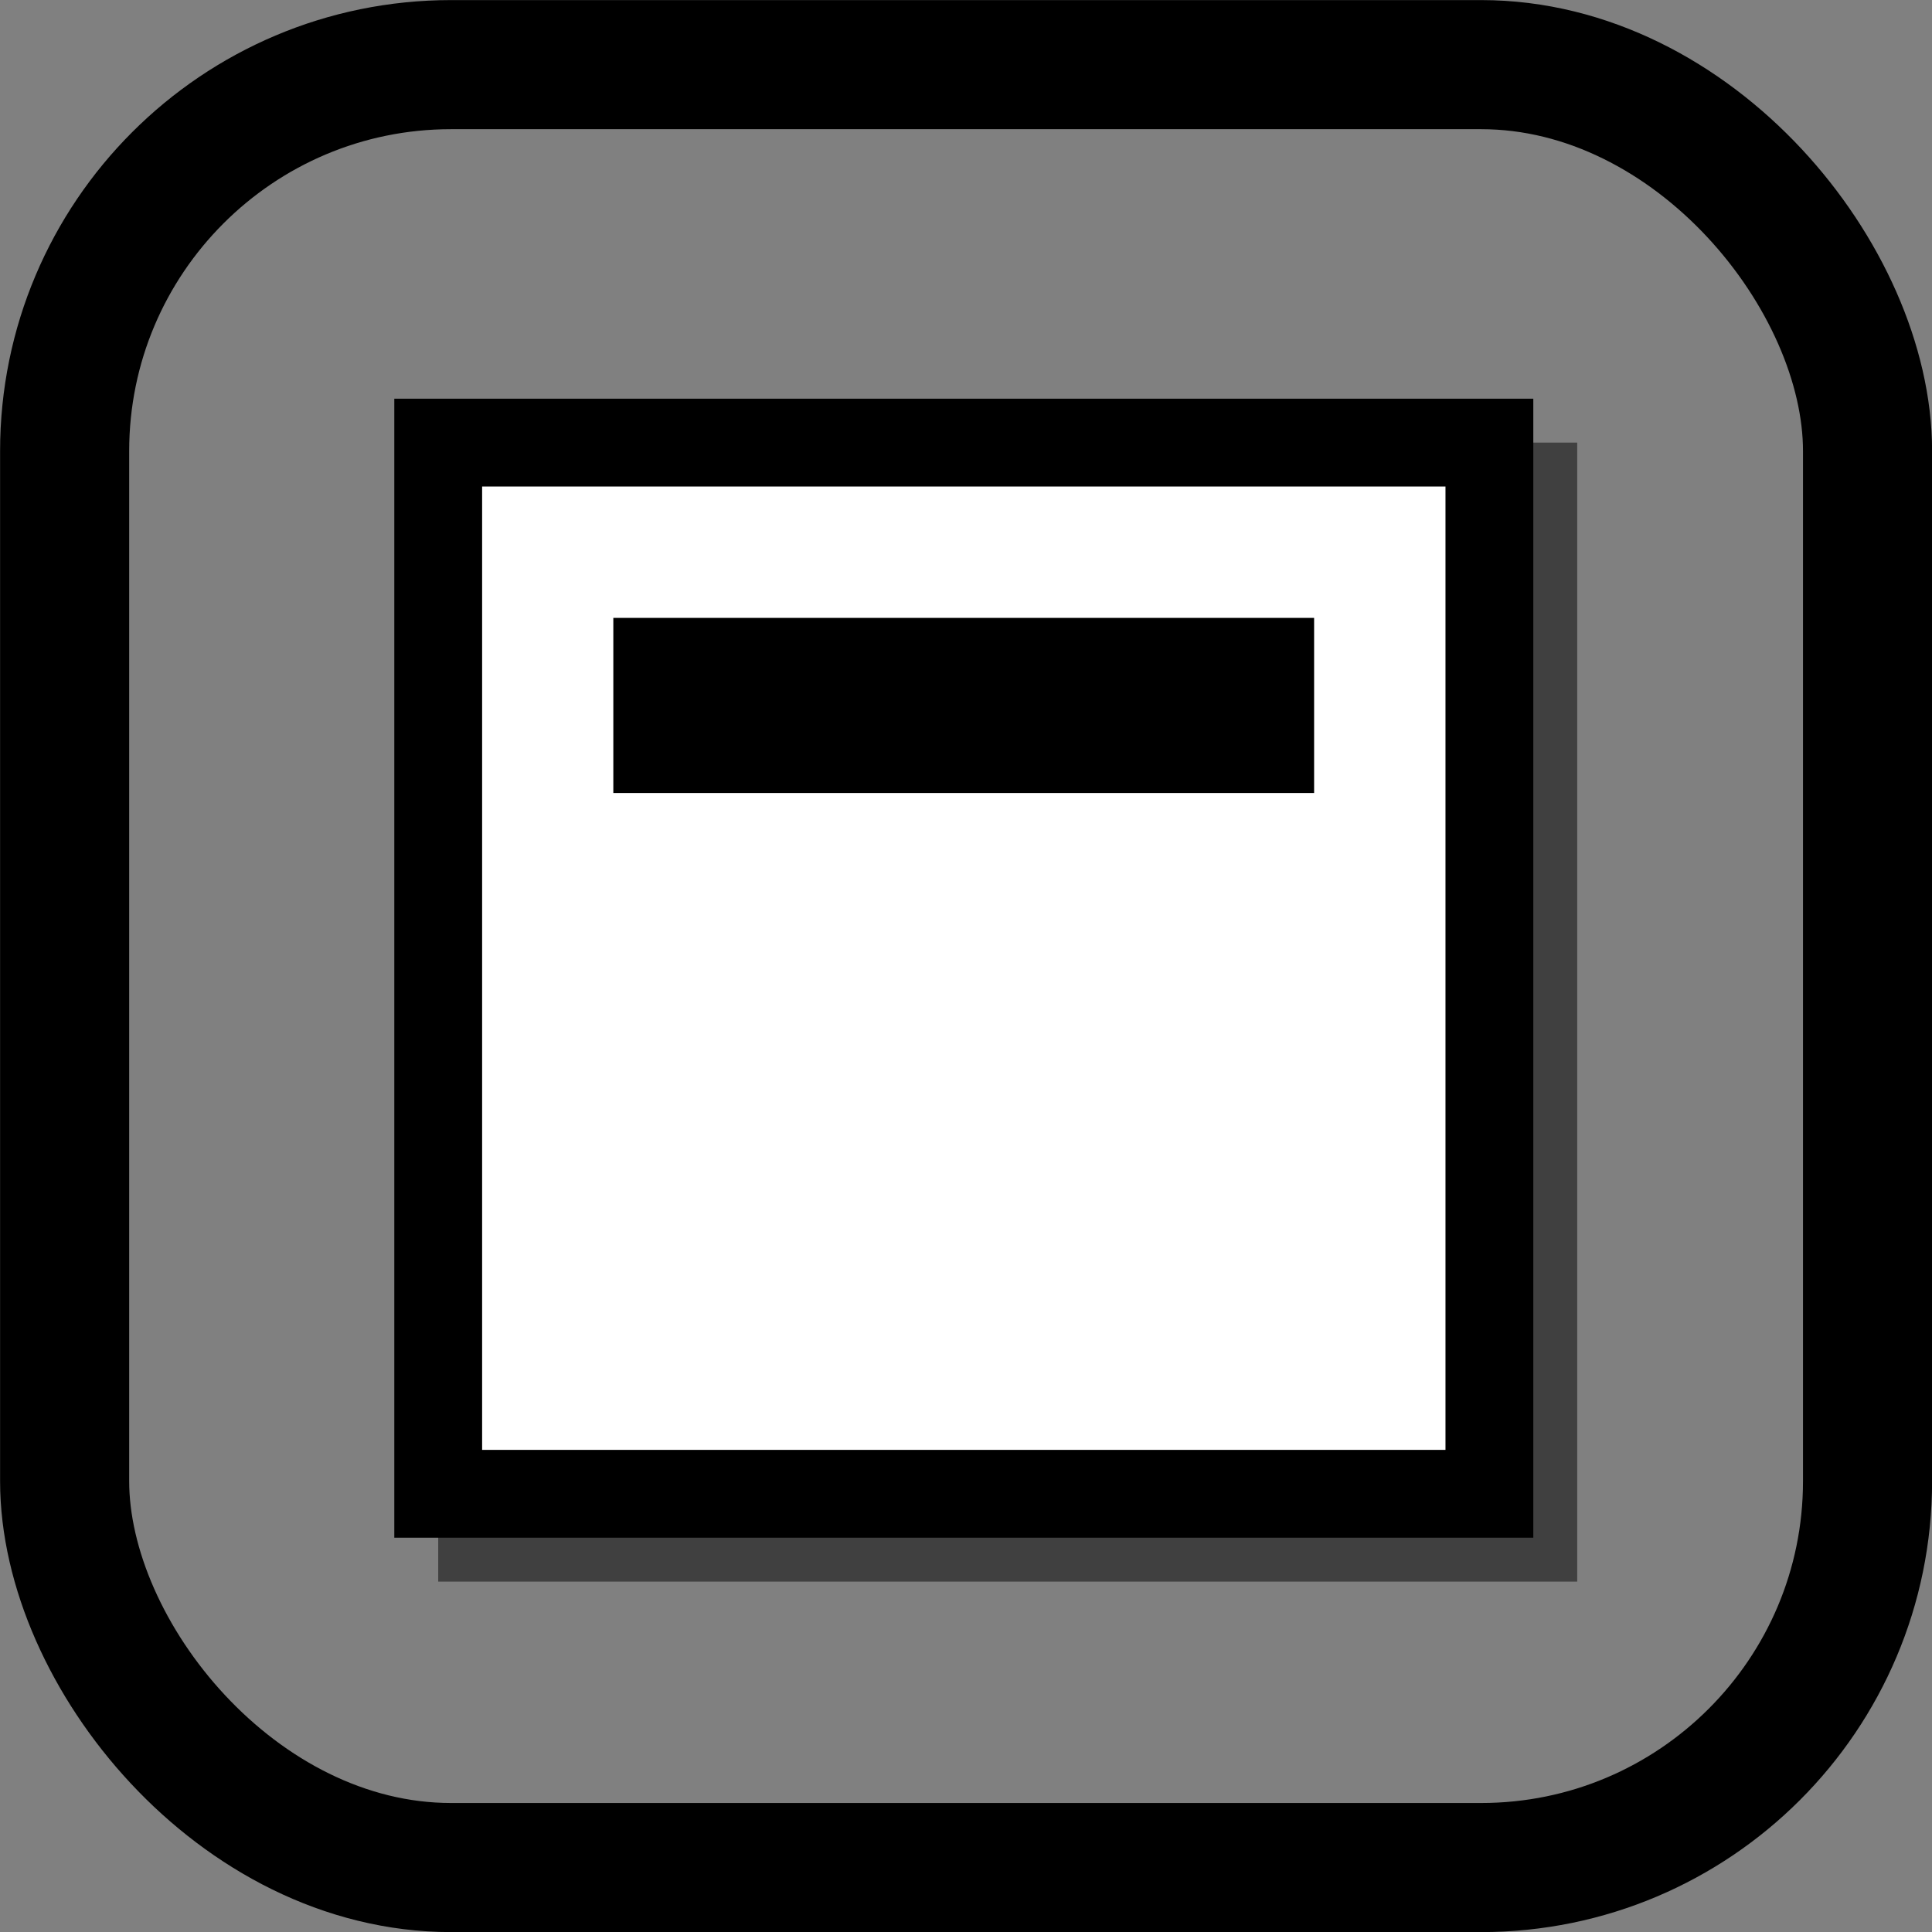<?xml version="1.0" encoding="UTF-8" standalone="no"?>
<!-- Created with Inkscape (http://www.inkscape.org/) -->

<svg
   xmlns:dc="http://purl.org/dc/elements/1.1/"
   xmlns:cc="http://creativecommons.org/ns#"
   xmlns:rdf="http://www.w3.org/1999/02/22-rdf-syntax-ns#"
   xmlns:svg="http://www.w3.org/2000/svg"
   xmlns="http://www.w3.org/2000/svg"
   xmlns:sodipodi="http://sodipodi.sourceforge.net/DTD/sodipodi-0.dtd"
   xmlns:inkscape="http://www.inkscape.org/namespaces/inkscape"
   width="11"
   height="11"
   id="svg15847"
   version="1.1"
   inkscape:version="0.48.4 r9939"
   sodipodi:docname="new window.svg">
  <rect width="100%" height="100%" fill="#808080" stroke="none"/>
  <defs
     id="defs15849" />
  <sodipodi:namedview
     id="base"
     pagecolor="#ffffff"
     bordercolor="#666666"
     borderopacity="1.0"
     inkscape:pageopacity="0.0"
     inkscape:pageshadow="2"
     inkscape:zoom="22.197802"
     inkscape:cx="16.023965"
     inkscape:cy="0.98182491"
     inkscape:current-layer="layer1"
     showgrid="true"
     inkscape:grid-bbox="true"
     inkscape:document-units="px"
     inkscape:window-width="1592"
     inkscape:window-height="851"
     inkscape:window-x="0"
     inkscape:window-y="0"
     inkscape:window-maximized="1"
     units="px"
     inkscape:snap-global="true"
     inkscape:snap-bbox="true"
     inkscape:snap-page="true"
     inkscape:snap-grids="true"
     inkscape:snap-to-guides="true">
    <inkscape:grid
       type="xygrid"
       id="grid15855"
       empspacing="4"
       visible="true"
       enabled="true"
       snapvisiblegridlinesonly="true"
       spacingx="1px"
       spacingy="1px"
       dotted="false" />
  </sodipodi:namedview>
  <g
     id="layer1"
     inkscape:label="Layer 1"
     inkscape:groupmode="layer"
     transform="translate(0,-5)">
    <rect
       style="fill:none;stroke:#000000;stroke-width:0.735;stroke-linecap:butt;stroke-linejoin:round;stroke-miterlimit:4;stroke-opacity:1;stroke-dasharray:none;stroke-dashoffset:0"
       id="rect15857"
       width="10.265"
       height="10.265"
       x="0.368"
       y="5.368"
       ry="2.2" />
    <path
       style="fill:none;stroke:#000000;stroke-width:1px;stroke-linecap:butt;stroke-linejoin:miter;stroke-opacity:0.498"
       d="m 8.48,7.52 0,5.985 -5.985,0"
       id="path3893"
       inkscape:connector-curvature="0" />
    <rect
       style="fill:#ffffff;fill-opacity:1;fill-rule:nonzero;stroke:#000000;stroke-width:0.5;stroke-linecap:square;stroke-linejoin:miter;stroke-miterlimit:4;stroke-opacity:1;stroke-dasharray:none;stroke-dashoffset:0"
       id="rect3121"
       width="5.985"
       height="5.985"
       x="2.495"
       y="7.52" />
    <rect
       style="fill:#000000;fill-opacity:1;stroke:none"
       id="rect3891"
       width="3.99"
       height="0.997"
       x="3.492"
       y="8.518"
       ry="0"
       rx="1.9072369e-08" />
  </g>
</svg>
